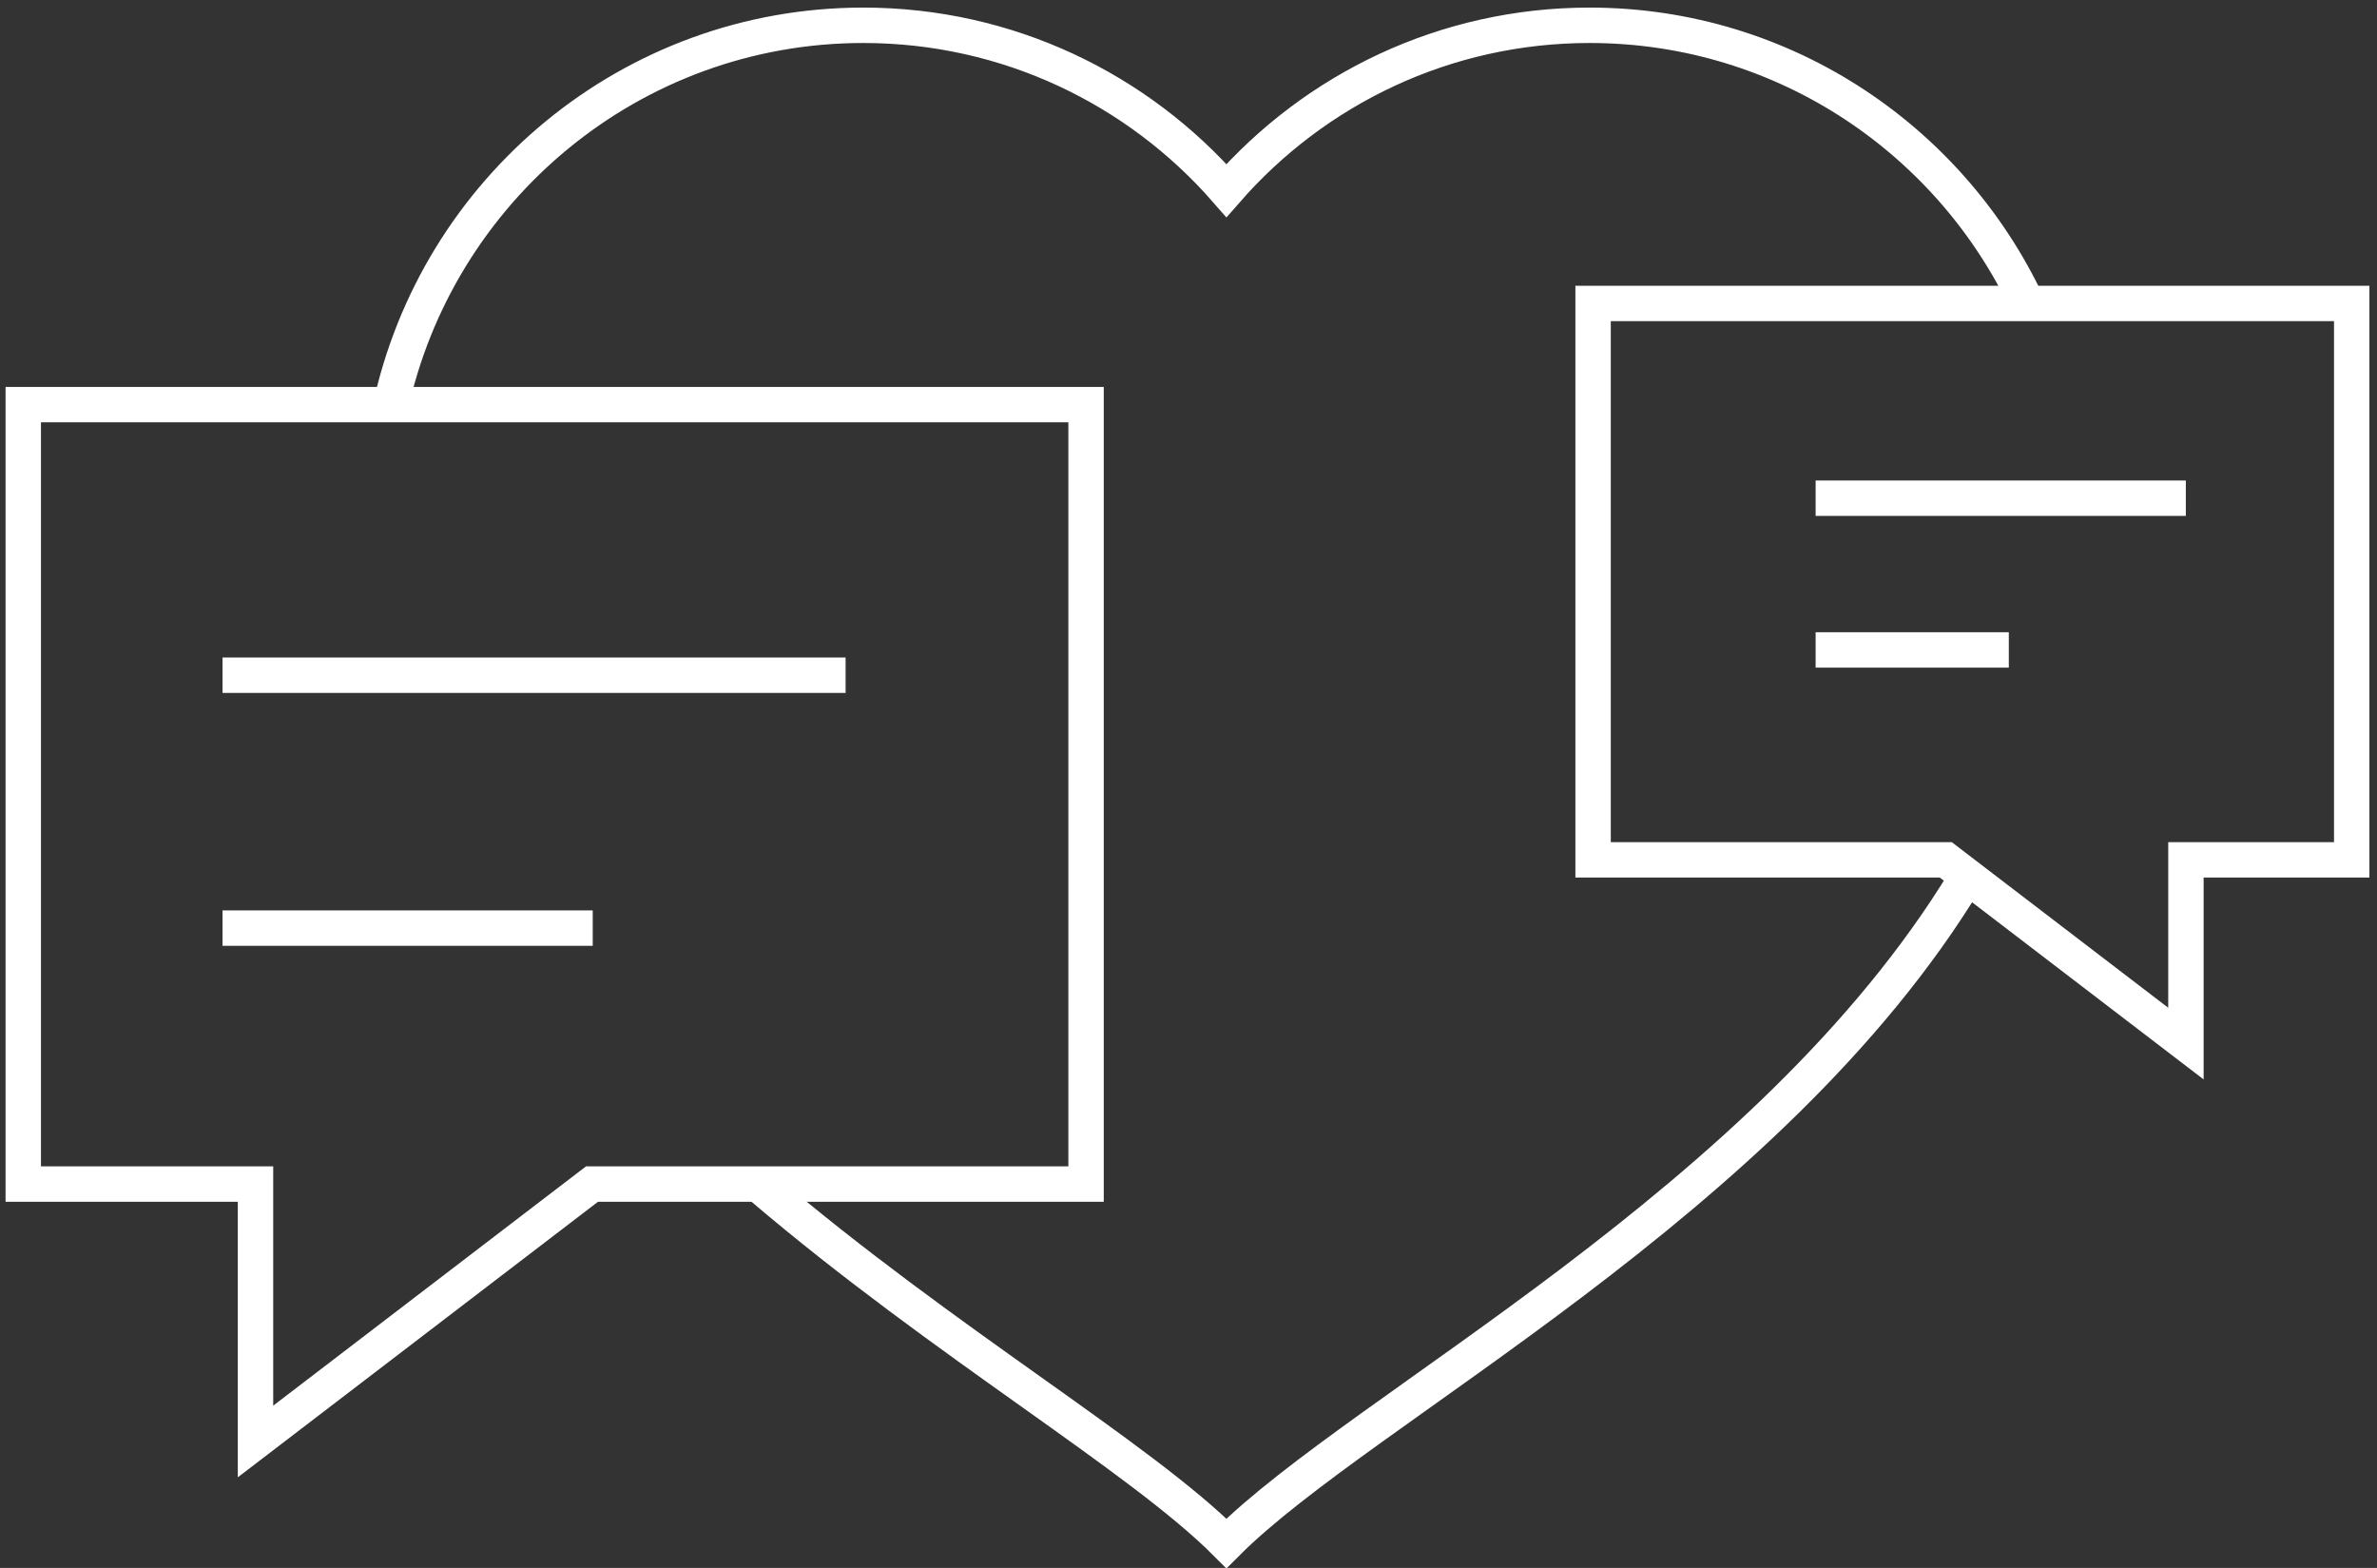 <?xml version="1.0" encoding="UTF-8"?>
<svg width="94px" height="62px" viewBox="0 0 94 62" version="1.1" xmlns="http://www.w3.org/2000/svg" xmlns:xlink="http://www.w3.org/1999/xlink">
    <rect x="0" y="0" width="94" height="62" fill="#333333" stroke="none"/>
    <!-- Generator: Sketch 46.2 (44496) - http://www.bohemiancoding.com/sketch -->
    <title>heart</title>
    <desc>Created with Sketch.</desc>
    <defs></defs>
    <g id="Page-1" stroke="none" stroke-width="1" fill="none" fill-rule="evenodd">
        <g id="Artboard-4" transform="translate(-195, -355)" stroke="#FFFFFF" stroke-width="1.4">
            <g id="heart" transform="translate(195, 356)">
                <path d="M77.724,33.775 C69.962,46.561 53.862,54.647 48.5,60.03 C45.09,56.606 37.336,52.089 30.146,45.965 M15.42,15.19 C17.262,6.512 24.945,0 34.138,0 C39.863,0 45,2.529 48.5,6.535 C52,2.529 57.137,0 62.862,0 L62.862,0 C70.621,0 77.305,4.639 80.308,11.305"></path>
                <polygon id="Rectangle-10" points="63 11 93 11 93 33 86.444 33 86.444 40.266 76.946 33 63 33"></polygon>
                <polygon id="Rectangle-10" transform="translate(21.935, 35.5) scale(-1, 1) translate(-21.935, -35.5) " points="0.921 15 42.95 15 42.95 45.821 33.766 45.821 33.766 56 20.459 45.821 0.921 45.821"></polygon>
                <path d="M9.5,25.7 L32.74,25.7" id="Line-6" stroke-linecap="square"></path>
                <path d="M9.5,35.7 L22.74,35.7" id="Line-6" stroke-linecap="square"></path>
                <path d="M72.5,18.7 L85.74,18.7" id="Line-6" stroke-linecap="square"></path>
                <path d="M72.5,24.7 L78.74,24.7" id="Line-6" stroke-linecap="square"></path>
            </g>
        </g>
    </g>
</svg>